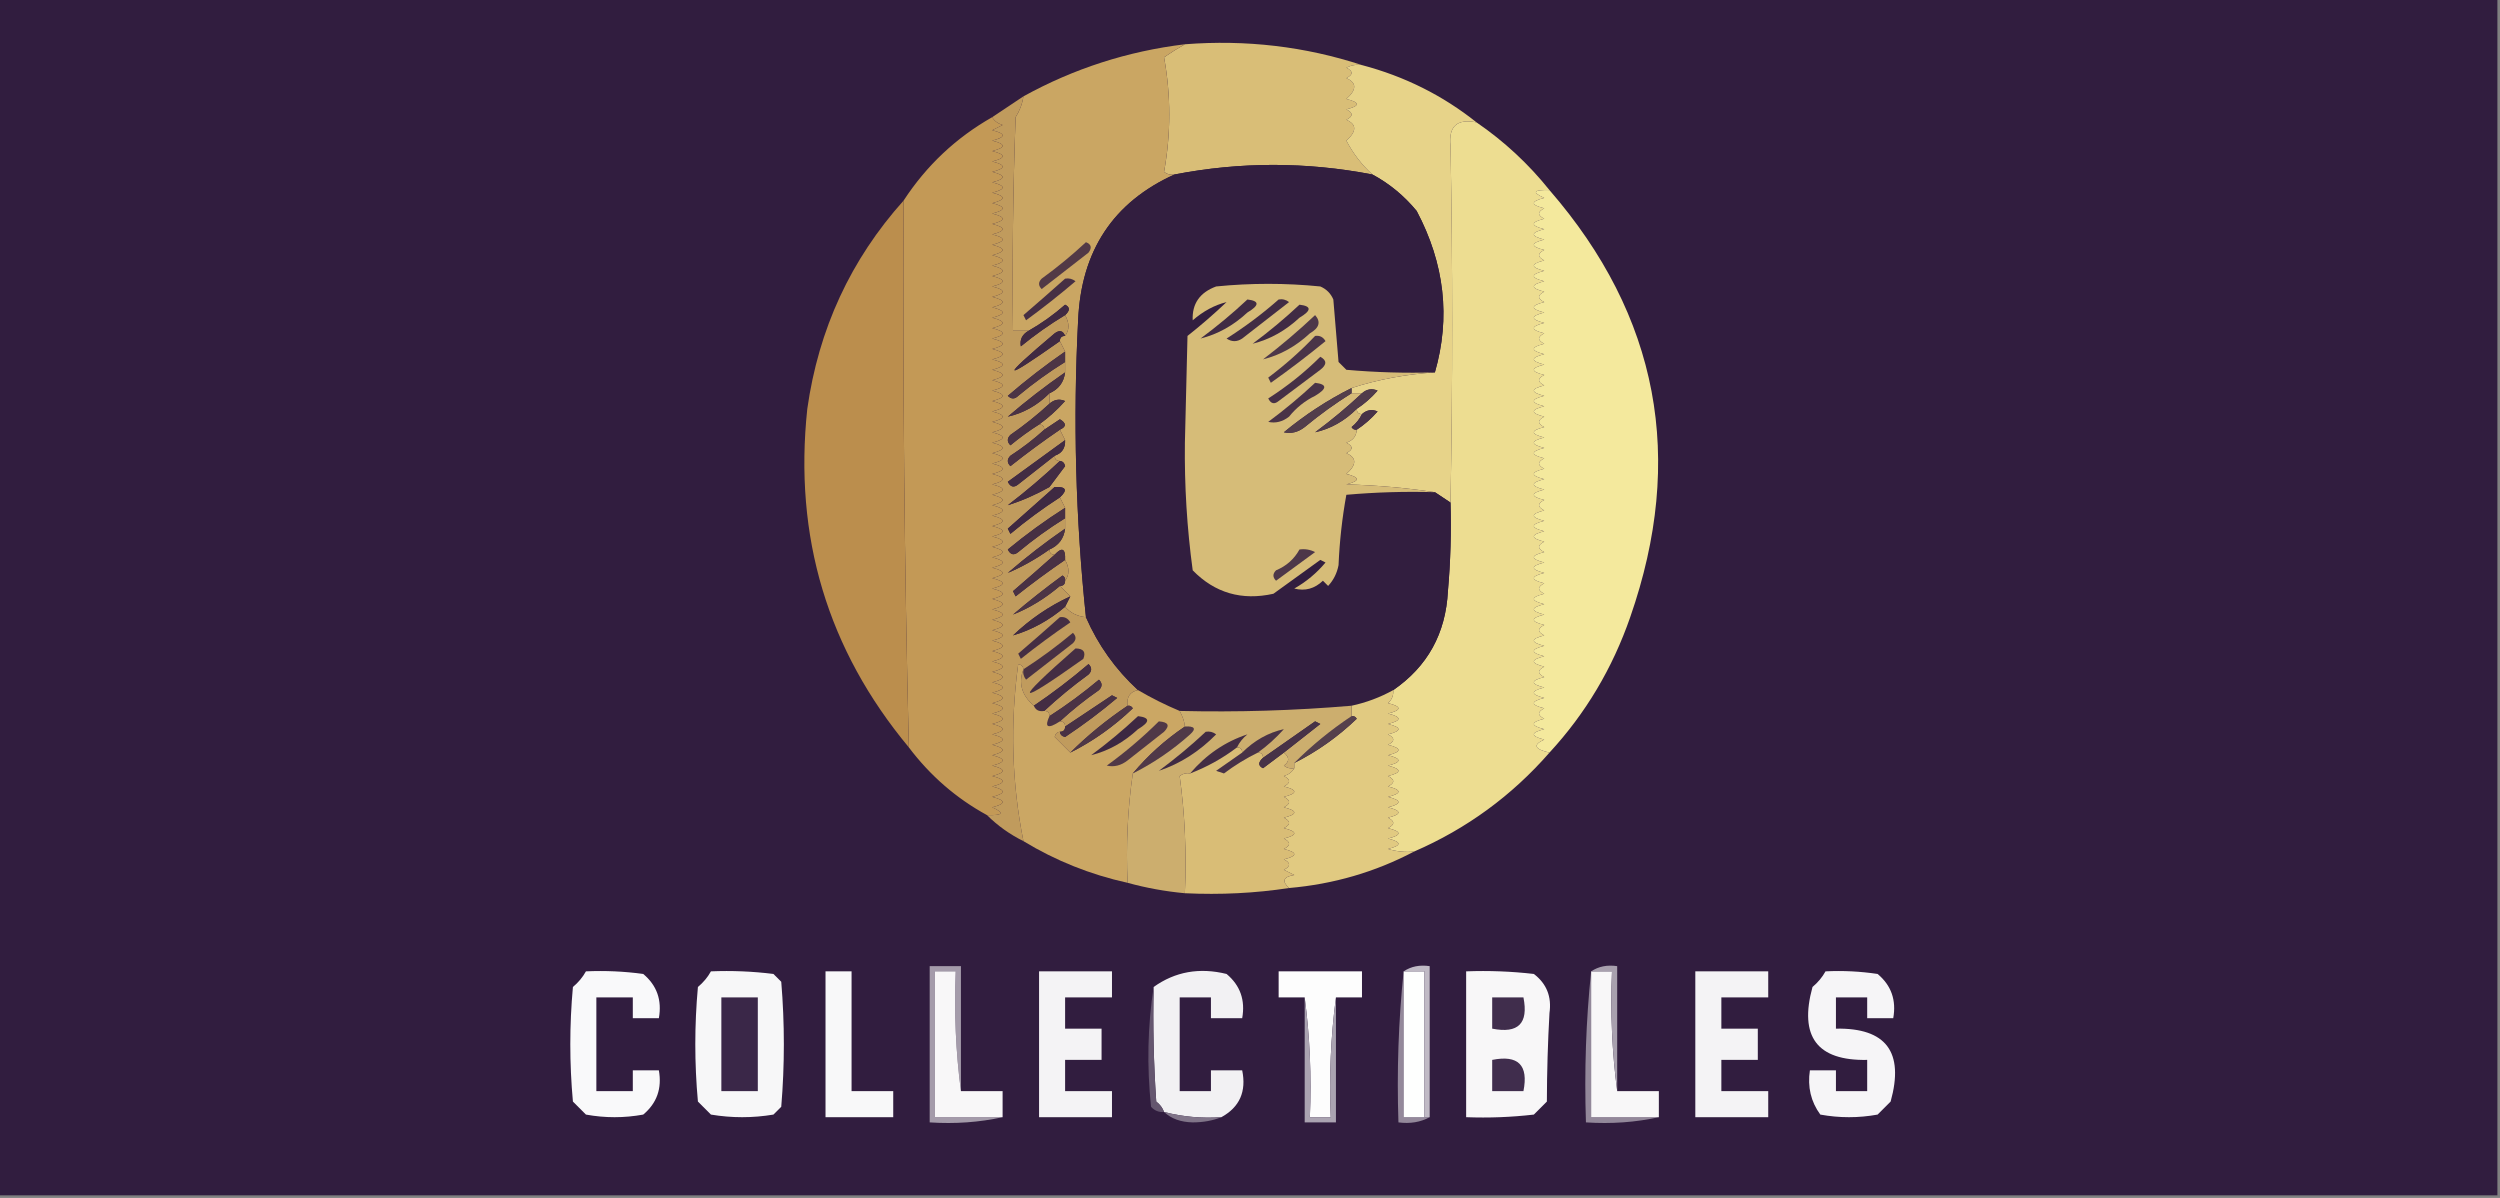 <?xml version="1.0" encoding="UTF-8"?>
<!DOCTYPE svg PUBLIC "-//W3C//DTD SVG 1.1//EN" "http://www.w3.org/Graphics/SVG/1.1/DTD/svg11.dtd">
<svg xmlns="http://www.w3.org/2000/svg" version="1.1" width="480px" height="230px" style="shape-rendering:geometricPrecision; text-rendering:geometricPrecision; image-rendering:optimizeQuality; fill-rule:evenodd; clip-rule:evenodd" xmlns:xlink="http://www.w3.org/1999/xlink">
<rect width="100%" height="100%" fill="#808080" stroke="none"/>
<g><path style="opacity:1" fill="#311d3f" d="M -0.5,-0.5 C 159.5,-0.5 319.5,-0.5 479.5,-0.5C 479.5,76.167 479.5,152.833 479.5,229.5C 319.5,229.5 159.5,229.5 -0.5,229.5C -0.5,152.833 -0.5,76.167 -0.5,-0.5 Z"/></g>
<g><path style="opacity:1" fill="#d9be77" d="M 227.5,8.5 C 239.253,7.589 250.587,8.922 261.5,12.5C 260.448,12.351 259.448,12.517 258.5,13C 259.833,13.667 259.833,14.333 258.5,15C 260.513,15.875 260.513,17.209 258.5,19C 261.167,19.667 261.167,20.333 258.5,21C 259.833,21.667 259.833,22.333 258.5,23C 260.513,23.875 260.513,25.209 258.5,27C 259.813,29.512 261.479,31.679 263.5,33.5C 250.801,31.052 238.135,31.052 225.5,33.5C 224.761,33.631 224.094,33.464 223.5,33C 224.833,25.667 224.833,18.333 223.5,11C 224.858,10.066 226.192,9.232 227.5,8.5 Z"/></g>
<g><path style="opacity:1" fill="#caa663" d="M 227.5,8.5 C 226.192,9.232 224.858,10.066 223.5,11C 224.833,18.333 224.833,25.667 223.5,33C 224.094,33.464 224.761,33.631 225.5,33.5C 213.741,38.821 207.575,48.154 207,61.5C 206.012,80.56 206.512,99.56 208.5,118.5C 206.847,118.34 205.514,117.674 204.5,116.5C 204.833,115.833 205.167,115.167 205.5,114.5C 204.833,113.833 204.167,113.167 203.5,112.5C 204.167,112.5 204.5,112.167 204.5,111.5C 205.354,110.368 205.354,109.035 204.5,107.5C 204.591,105.302 203.925,104.969 202.5,106.5C 201.833,106.5 201.5,106.167 201.5,105.5C 203.262,104.738 204.262,103.404 204.5,101.5C 204.5,100.833 204.5,100.167 204.5,99.5C 204.5,98.833 204.5,98.167 204.5,97.5C 204.167,96.833 203.833,96.167 203.5,95.5C 205.031,94.076 204.698,93.409 202.5,93.5C 202.167,93.5 201.833,93.5 201.5,93.5C 202.476,92.185 203.476,90.852 204.5,89.5C 204.376,88.893 204.043,88.56 203.5,88.5C 202.833,88.5 202.5,88.167 202.5,87.5C 203.906,87.027 204.573,86.027 204.5,84.5C 204.167,83.833 203.833,83.167 203.5,82.5C 204.773,81.923 204.773,81.257 203.5,80.5C 202.482,81.192 201.482,81.859 200.5,82.5C 200.5,81.833 200.167,81.5 199.5,81.5C 201.27,80.236 202.937,78.736 204.5,77C 203.423,76.53 202.423,76.697 201.5,77.5C 201.5,76.833 201.5,76.167 201.5,75.5C 203.262,74.738 204.262,73.404 204.5,71.5C 204.5,70.833 204.5,70.167 204.5,69.5C 204.5,68.833 204.5,68.167 204.5,67.5C 204.167,66.833 203.833,66.167 203.5,65.5C 203.5,64.833 203.833,64.5 204.5,64.5C 205.354,63.368 205.354,62.035 204.5,60.5C 205.463,59.636 205.463,58.97 204.5,58.5C 202.313,60.422 199.98,62.088 197.5,63.5C 196.5,63.5 195.5,63.5 194.5,63.5C 194.333,49.829 194.5,36.163 195,22.5C 195.791,21.255 196.291,19.922 196.5,18.5C 206.167,13.167 216.5,9.834 227.5,8.5 Z"/></g>
<g><path style="opacity:1" fill="#e7d389" d="M 261.5,12.5 C 269.684,14.66 277.018,18.326 283.5,23.5C 279.76,22.741 278.093,24.241 278.5,28C 278.924,50.817 278.924,73.65 278.5,96.5C 277.5,95.833 276.5,95.167 275.5,94.5C 270.015,93.673 264.348,93.173 258.5,93C 261.167,92.333 261.167,91.667 258.5,91C 260.513,89.209 260.513,87.875 258.5,87C 259.833,86.333 259.833,85.667 258.5,85C 259.756,84.583 260.423,83.75 260.5,82.5C 261.962,81.542 263.295,80.376 264.5,79C 263.423,78.53 262.423,78.697 261.5,79.5C 260.833,79.5 260.5,79.167 260.5,78.5C 261.962,77.542 263.295,76.376 264.5,75C 263.423,74.53 262.423,74.697 261.5,75.5C 260.833,75.5 260.167,75.5 259.5,75.5C 259.5,75.167 259.5,74.833 259.5,74.5C 264.59,72.856 269.923,71.856 275.5,71.5C 278.537,60.969 277.37,50.636 272,40.5C 269.584,37.577 266.75,35.243 263.5,33.5C 261.479,31.679 259.813,29.512 258.5,27C 260.513,25.209 260.513,23.875 258.5,23C 259.833,22.333 259.833,21.667 258.5,21C 261.167,20.333 261.167,19.667 258.5,19C 260.513,17.209 260.513,15.875 258.5,15C 259.833,14.333 259.833,13.667 258.5,13C 259.448,12.517 260.448,12.351 261.5,12.5 Z"/></g>
<g><path style="opacity:1" fill="#c09b5d" d="M 196.5,18.5 C 196.291,19.922 195.791,21.255 195,22.5C 194.5,36.163 194.333,49.829 194.5,63.5C 195.5,63.5 196.5,63.5 197.5,63.5C 196.261,64.212 195.761,65.212 196,66.5C 198.713,64.281 201.546,62.281 204.5,60.5C 205.354,62.035 205.354,63.368 204.5,64.5C 204.103,63.475 203.437,63.308 202.5,64C 191.892,72.952 192.225,73.452 203.5,65.5C 203.833,66.167 204.167,66.833 204.5,67.5C 200.709,70.118 197.043,72.951 193.5,76C 194.167,76.667 194.833,76.667 195.5,76C 198.397,73.59 201.397,71.423 204.5,69.5C 204.5,70.167 204.5,70.833 204.5,71.5C 200.709,74.118 197.043,76.951 193.5,80C 196.496,79.329 199.163,77.829 201.5,75.5C 201.5,76.167 201.5,76.833 201.5,77.5C 199.188,79.636 196.688,81.636 194,83.5C 193.333,84.167 193.333,84.833 194,85.5C 195.774,84.035 197.608,82.702 199.5,81.5C 200.167,81.5 200.5,81.833 200.5,82.5C 198.519,84.303 196.352,85.97 194,87.5C 193.333,88.167 193.333,88.833 194,89.5C 197.107,87.035 200.274,84.702 203.5,82.5C 203.833,83.167 204.167,83.833 204.5,84.5C 200.852,87.142 197.185,89.809 193.5,92.5C 194.002,93.521 194.668,93.688 195.5,93C 197.864,91.158 200.197,89.325 202.5,87.5C 202.5,88.167 202.833,88.5 203.5,88.5C 200.358,91.469 197.025,94.302 193.5,97C 196.193,96.159 198.86,94.993 201.5,93.5C 201.833,93.5 202.167,93.5 202.5,93.5C 199.52,96.144 196.52,98.811 193.5,101.5C 193.667,101.833 193.833,102.167 194,102.5C 197.044,99.949 200.211,97.616 203.5,95.5C 203.833,96.167 204.167,96.833 204.5,97.5C 200.715,99.903 197.048,102.57 193.5,105.5C 194.002,106.521 194.668,106.688 195.5,106C 198.397,103.59 201.397,101.423 204.5,99.5C 204.5,100.167 204.5,100.833 204.5,101.5C 200.709,104.118 197.043,106.951 193.5,110C 196.198,108.859 198.865,107.359 201.5,105.5C 201.5,106.167 201.833,106.5 202.5,106.5C 199.905,108.816 197.239,111.149 194.5,113.5C 194.667,113.833 194.833,114.167 195,114.5C 198.107,112.035 201.274,109.702 204.5,107.5C 205.354,109.035 205.354,110.368 204.5,111.5C 204.565,111.062 204.399,110.728 204,110.5C 200.742,112.88 197.576,115.38 194.5,118C 197.675,116.732 200.675,114.899 203.5,112.5C 204.167,113.167 204.833,113.833 205.5,114.5C 201.458,116.362 197.792,118.862 194.5,122C 198.117,120.929 201.45,119.096 204.5,116.5C 205.514,117.674 206.847,118.34 208.5,118.5C 210.853,123.874 214.186,128.541 218.5,132.5C 216.952,132.821 216.285,133.821 216.5,135.5C 212.474,138.205 208.808,141.205 205.5,144.5C 204.548,143.548 203.548,142.548 202.5,141.5C 202.624,140.893 202.957,140.56 203.5,140.5C 203.56,141.043 203.893,141.376 204.5,141.5C 207.975,139.192 211.308,136.692 214.5,134C 214.167,133.833 213.833,133.667 213.5,133.5C 210.482,135.526 207.482,137.526 204.5,139.5C 204.5,138.833 204.167,138.5 203.5,138.5C 205.812,136.364 208.312,134.364 211,132.5C 211.667,131.833 211.667,131.167 211,130.5C 207.956,133.051 204.789,135.384 201.5,137.5C 201.5,136.833 201.167,136.5 200.5,136.5C 203.144,134.031 205.977,131.698 209,129.5C 209.667,128.833 209.667,128.167 209,127.5C 205.624,130.383 202.124,133.049 198.5,135.5C 196.151,133.475 195.484,131.142 196.5,128.5C 196.44,127.957 196.107,127.624 195.5,127.5C 193.931,138.999 194.264,150.332 196.5,161.5C 193.865,160.189 191.531,158.522 189.5,156.5C 192.598,156.587 192.932,156.087 190.5,155C 193.167,154.333 193.167,153.667 190.5,153C 193.167,152.333 193.167,151.667 190.5,151C 193.167,150.333 193.167,149.667 190.5,149C 193.167,148.333 193.167,147.667 190.5,147C 193.167,146.333 193.167,145.667 190.5,145C 193.167,144.333 193.167,143.667 190.5,143C 193.167,142.333 193.167,141.667 190.5,141C 193.167,140.333 193.167,139.667 190.5,139C 193.167,138.333 193.167,137.667 190.5,137C 193.167,136.333 193.167,135.667 190.5,135C 193.167,134.333 193.167,133.667 190.5,133C 193.167,132.333 193.167,131.667 190.5,131C 193.167,130.333 193.167,129.667 190.5,129C 193.167,128.333 193.167,127.667 190.5,127C 193.167,126.333 193.167,125.667 190.5,125C 193.167,124.333 193.167,123.667 190.5,123C 193.167,122.333 193.167,121.667 190.5,121C 193.167,120.333 193.167,119.667 190.5,119C 193.167,118.333 193.167,117.667 190.5,117C 193.167,116.333 193.167,115.667 190.5,115C 193.167,114.333 193.167,113.667 190.5,113C 193.167,112.333 193.167,111.667 190.5,111C 193.167,110.333 193.167,109.667 190.5,109C 193.167,108.333 193.167,107.667 190.5,107C 193.167,106.333 193.167,105.667 190.5,105C 193.167,104.333 193.167,103.667 190.5,103C 193.167,102.333 193.167,101.667 190.5,101C 193.167,100.333 193.167,99.667 190.5,99C 193.167,98.333 193.167,97.667 190.5,97C 193.167,96.333 193.167,95.667 190.5,95C 193.167,94.333 193.167,93.667 190.5,93C 193.167,92.333 193.167,91.667 190.5,91C 193.167,90.333 193.167,89.667 190.5,89C 193.167,88.333 193.167,87.667 190.5,87C 193.167,86.333 193.167,85.667 190.5,85C 193.167,84.333 193.167,83.667 190.5,83C 193.167,82.333 193.167,81.667 190.5,81C 193.167,80.333 193.167,79.667 190.5,79C 193.167,78.333 193.167,77.667 190.5,77C 193.167,76.333 193.167,75.667 190.5,75C 193.167,74.333 193.167,73.667 190.5,73C 193.167,72.333 193.167,71.667 190.5,71C 193.167,70.333 193.167,69.667 190.5,69C 193.167,68.333 193.167,67.667 190.5,67C 193.167,66.333 193.167,65.667 190.5,65C 193.167,64.333 193.167,63.667 190.5,63C 193.167,62.333 193.167,61.667 190.5,61C 193.167,60.333 193.167,59.667 190.5,59C 193.167,58.333 193.167,57.667 190.5,57C 193.167,56.333 193.167,55.667 190.5,55C 193.167,54.333 193.167,53.667 190.5,53C 193.167,52.333 193.167,51.667 190.5,51C 193.167,50.333 193.167,49.667 190.5,49C 193.167,48.333 193.167,47.667 190.5,47C 193.167,46.333 193.167,45.667 190.5,45C 193.167,44.333 193.167,43.667 190.5,43C 193.167,42.333 193.167,41.667 190.5,41C 193.167,40.333 193.167,39.667 190.5,39C 193.167,38.333 193.167,37.667 190.5,37C 193.167,36.333 193.167,35.667 190.5,35C 193.167,34.333 193.167,33.667 190.5,33C 193.167,32.333 193.167,31.667 190.5,31C 193.167,30.333 193.167,29.667 190.5,29C 193.167,28.333 193.167,27.667 190.5,27C 193.167,26.333 193.167,25.667 190.5,25C 191.167,24.667 191.833,24.333 192.5,24C 191.584,23.722 190.918,23.222 190.5,22.5C 192.463,21.18 194.463,19.846 196.5,18.5 Z"/></g>
<g><path style="opacity:1" fill="#eddd91" d="M 283.5,23.5 C 288.794,27.127 293.461,31.46 297.5,36.5C 294.402,36.413 294.068,36.913 296.5,38C 293.833,38.667 293.833,39.333 296.5,40C 295.167,40.667 295.167,41.333 296.5,42C 293.833,42.667 293.833,43.333 296.5,44C 293.833,44.667 293.833,45.333 296.5,46C 293.833,46.667 293.833,47.333 296.5,48C 295.167,48.667 295.167,49.333 296.5,50C 293.833,50.667 293.833,51.333 296.5,52C 293.833,52.667 293.833,53.333 296.5,54C 293.833,54.667 293.833,55.333 296.5,56C 295.167,56.667 295.167,57.333 296.5,58C 293.833,58.667 293.833,59.333 296.5,60C 293.833,60.667 293.833,61.333 296.5,62C 293.833,62.667 293.833,63.333 296.5,64C 295.167,64.667 295.167,65.333 296.5,66C 293.833,66.667 293.833,67.333 296.5,68C 293.833,68.667 293.833,69.333 296.5,70C 293.833,70.667 293.833,71.333 296.5,72C 295.167,72.667 295.167,73.333 296.5,74C 293.833,74.667 293.833,75.333 296.5,76C 293.833,76.667 293.833,77.333 296.5,78C 293.833,78.667 293.833,79.333 296.5,80C 295.167,80.667 295.167,81.333 296.5,82C 293.833,82.667 293.833,83.333 296.5,84C 293.833,84.667 293.833,85.333 296.5,86C 293.833,86.667 293.833,87.333 296.5,88C 295.167,88.667 295.167,89.333 296.5,90C 293.833,90.667 293.833,91.333 296.5,92C 293.833,92.667 293.833,93.333 296.5,94C 293.833,94.667 293.833,95.333 296.5,96C 295.167,96.667 295.167,97.333 296.5,98C 293.833,98.667 293.833,99.333 296.5,100C 293.833,100.667 293.833,101.333 296.5,102C 293.833,102.667 293.833,103.333 296.5,104C 295.167,104.667 295.167,105.333 296.5,106C 293.833,106.667 293.833,107.333 296.5,108C 293.833,108.667 293.833,109.333 296.5,110C 293.833,110.667 293.833,111.333 296.5,112C 295.167,112.667 295.167,113.333 296.5,114C 293.833,114.667 293.833,115.333 296.5,116C 293.833,116.667 293.833,117.333 296.5,118C 293.833,118.667 293.833,119.333 296.5,120C 295.167,120.667 295.167,121.333 296.5,122C 293.833,122.667 293.833,123.333 296.5,124C 293.833,124.667 293.833,125.333 296.5,126C 293.833,126.667 293.833,127.333 296.5,128C 295.167,128.667 295.167,129.333 296.5,130C 293.833,130.667 293.833,131.333 296.5,132C 293.833,132.667 293.833,133.333 296.5,134C 293.833,134.667 293.833,135.333 296.5,136C 295.167,136.667 295.167,137.333 296.5,138C 293.833,138.667 293.833,139.333 296.5,140C 293.833,140.667 293.833,141.333 296.5,142C 294.258,143.007 294.592,143.841 297.5,144.5C 290.261,152.786 281.594,159.12 271.5,163.5C 269.801,163.66 268.134,163.494 266.5,163C 269.167,162.333 269.167,161.667 266.5,161C 269.167,160.333 269.167,159.667 266.5,159C 267.833,158.333 267.833,157.667 266.5,157C 269.167,156.333 269.167,155.667 266.5,155C 269.167,154.333 269.167,153.667 266.5,153C 269.167,152.333 269.167,151.667 266.5,151C 267.833,150.333 267.833,149.667 266.5,149C 269.167,148.333 269.167,147.667 266.5,147C 269.167,146.333 269.167,145.667 266.5,145C 269.167,144.333 269.167,143.667 266.5,143C 267.833,142.333 267.833,141.667 266.5,141C 269.167,140.333 269.167,139.667 266.5,139C 269.167,138.333 269.167,137.667 266.5,137C 269.167,136.333 269.167,135.667 266.5,135C 267.252,134.329 267.586,133.496 267.5,132.5C 274.08,127.975 277.58,121.642 278,113.5C 278.499,107.843 278.666,102.176 278.5,96.5C 278.924,73.65 278.924,50.817 278.5,28C 278.093,24.241 279.76,22.741 283.5,23.5 Z"/></g>
<g><path style="opacity:1" fill="#c39956" d="M 190.5,22.5 C 190.918,23.222 191.584,23.722 192.5,24C 191.833,24.333 191.167,24.667 190.5,25C 193.167,25.667 193.167,26.333 190.5,27C 193.167,27.667 193.167,28.333 190.5,29C 193.167,29.667 193.167,30.333 190.5,31C 193.167,31.667 193.167,32.333 190.5,33C 193.167,33.667 193.167,34.333 190.5,35C 193.167,35.667 193.167,36.333 190.5,37C 193.167,37.667 193.167,38.333 190.5,39C 193.167,39.667 193.167,40.333 190.5,41C 193.167,41.667 193.167,42.333 190.5,43C 193.167,43.667 193.167,44.333 190.5,45C 193.167,45.667 193.167,46.333 190.5,47C 193.167,47.667 193.167,48.333 190.5,49C 193.167,49.667 193.167,50.333 190.5,51C 193.167,51.667 193.167,52.333 190.5,53C 193.167,53.667 193.167,54.333 190.5,55C 193.167,55.667 193.167,56.333 190.5,57C 193.167,57.667 193.167,58.333 190.5,59C 193.167,59.667 193.167,60.333 190.5,61C 193.167,61.667 193.167,62.333 190.5,63C 193.167,63.667 193.167,64.333 190.5,65C 193.167,65.667 193.167,66.333 190.5,67C 193.167,67.667 193.167,68.333 190.5,69C 193.167,69.667 193.167,70.333 190.5,71C 193.167,71.667 193.167,72.333 190.5,73C 193.167,73.667 193.167,74.333 190.5,75C 193.167,75.667 193.167,76.333 190.5,77C 193.167,77.667 193.167,78.333 190.5,79C 193.167,79.667 193.167,80.333 190.5,81C 193.167,81.667 193.167,82.333 190.5,83C 193.167,83.667 193.167,84.333 190.5,85C 193.167,85.667 193.167,86.333 190.5,87C 193.167,87.667 193.167,88.333 190.5,89C 193.167,89.667 193.167,90.333 190.5,91C 193.167,91.667 193.167,92.333 190.5,93C 193.167,93.667 193.167,94.333 190.5,95C 193.167,95.667 193.167,96.333 190.5,97C 193.167,97.667 193.167,98.333 190.5,99C 193.167,99.667 193.167,100.333 190.5,101C 193.167,101.667 193.167,102.333 190.5,103C 193.167,103.667 193.167,104.333 190.5,105C 193.167,105.667 193.167,106.333 190.5,107C 193.167,107.667 193.167,108.333 190.5,109C 193.167,109.667 193.167,110.333 190.5,111C 193.167,111.667 193.167,112.333 190.5,113C 193.167,113.667 193.167,114.333 190.5,115C 193.167,115.667 193.167,116.333 190.5,117C 193.167,117.667 193.167,118.333 190.5,119C 193.167,119.667 193.167,120.333 190.5,121C 193.167,121.667 193.167,122.333 190.5,123C 193.167,123.667 193.167,124.333 190.5,125C 193.167,125.667 193.167,126.333 190.5,127C 193.167,127.667 193.167,128.333 190.5,129C 193.167,129.667 193.167,130.333 190.5,131C 193.167,131.667 193.167,132.333 190.5,133C 193.167,133.667 193.167,134.333 190.5,135C 193.167,135.667 193.167,136.333 190.5,137C 193.167,137.667 193.167,138.333 190.5,139C 193.167,139.667 193.167,140.333 190.5,141C 193.167,141.667 193.167,142.333 190.5,143C 193.167,143.667 193.167,144.333 190.5,145C 193.167,145.667 193.167,146.333 190.5,147C 193.167,147.667 193.167,148.333 190.5,149C 193.167,149.667 193.167,150.333 190.5,151C 193.167,151.667 193.167,152.333 190.5,153C 193.167,153.667 193.167,154.333 190.5,155C 192.932,156.087 192.598,156.587 189.5,156.5C 183.609,153.281 178.609,148.948 174.5,143.5C 173.646,108.43 173.312,73.43 173.5,38.5C 177.88,31.786 183.547,26.452 190.5,22.5 Z"/></g>
<g><path style="opacity:1" fill="#321e3f" d="M 263.5,33.5 C 266.75,35.243 269.584,37.577 272,40.5C 277.37,50.636 278.537,60.969 275.5,71.5C 269.824,71.666 264.157,71.499 258.5,71C 258,70.5 257.5,70 257,69.5C 256.667,65.5 256.333,61.5 256,57.5C 255.5,56.333 254.667,55.5 253.5,55C 246.833,54.333 240.167,54.333 233.5,55C 230.349,56.161 228.849,58.328 229,61.5C 231.029,59.74 233.196,58.573 235.5,58C 233.093,60.285 230.593,62.451 228,64.5C 227.833,71.333 227.667,78.167 227.5,85C 227.399,93.226 227.899,101.392 229,109.5C 233.25,113.857 238.416,115.357 244.5,114C 247.5,111.833 250.5,109.667 253.5,107.5C 253.833,107.667 254.167,107.833 254.5,108C 252.792,110.043 250.792,111.71 248.5,113C 250.567,113.536 252.401,113.036 254,111.5C 254.333,111.833 254.667,112.167 255,112.5C 256.044,111.377 256.71,110.044 257,108.5C 257.197,103.914 257.697,99.415 258.5,95C 264.157,94.501 269.824,94.334 275.5,94.5C 276.5,95.167 277.5,95.833 278.5,96.5C 278.666,102.176 278.499,107.843 278,113.5C 277.58,121.642 274.08,127.975 267.5,132.5C 264.993,133.892 262.327,134.892 259.5,135.5C 248.538,136.432 237.538,136.765 226.5,136.5C 223.784,135.366 221.118,134.033 218.5,132.5C 214.186,128.541 210.853,123.874 208.5,118.5C 206.512,99.56 206.012,80.56 207,61.5C 207.575,48.154 213.741,38.821 225.5,33.5C 238.135,31.052 250.801,31.052 263.5,33.5 Z"/></g>
<g><path style="opacity:1" fill="#bb8e4d" d="M 173.5,38.5 C 173.312,73.43 173.646,108.43 174.5,143.5C 158.884,124.732 152.384,103.065 155,78.5C 157.167,63.174 163.334,49.84 173.5,38.5 Z"/></g>
<g><path style="opacity:1" fill="#f4e99d" d="M 297.5,36.5 C 318.46,60.672 323.627,88.005 313,118.5C 309.597,128.32 304.43,136.987 297.5,144.5C 294.592,143.841 294.258,143.007 296.5,142C 293.833,141.333 293.833,140.667 296.5,140C 293.833,139.333 293.833,138.667 296.5,138C 295.167,137.333 295.167,136.667 296.5,136C 293.833,135.333 293.833,134.667 296.5,134C 293.833,133.333 293.833,132.667 296.5,132C 293.833,131.333 293.833,130.667 296.5,130C 295.167,129.333 295.167,128.667 296.5,128C 293.833,127.333 293.833,126.667 296.5,126C 293.833,125.333 293.833,124.667 296.5,124C 293.833,123.333 293.833,122.667 296.5,122C 295.167,121.333 295.167,120.667 296.5,120C 293.833,119.333 293.833,118.667 296.5,118C 293.833,117.333 293.833,116.667 296.5,116C 293.833,115.333 293.833,114.667 296.5,114C 295.167,113.333 295.167,112.667 296.5,112C 293.833,111.333 293.833,110.667 296.5,110C 293.833,109.333 293.833,108.667 296.5,108C 293.833,107.333 293.833,106.667 296.5,106C 295.167,105.333 295.167,104.667 296.5,104C 293.833,103.333 293.833,102.667 296.5,102C 293.833,101.333 293.833,100.667 296.5,100C 293.833,99.333 293.833,98.667 296.5,98C 295.167,97.333 295.167,96.667 296.5,96C 293.833,95.333 293.833,94.667 296.5,94C 293.833,93.333 293.833,92.667 296.5,92C 293.833,91.333 293.833,90.667 296.5,90C 295.167,89.333 295.167,88.667 296.5,88C 293.833,87.333 293.833,86.667 296.5,86C 293.833,85.333 293.833,84.667 296.5,84C 293.833,83.333 293.833,82.667 296.5,82C 295.167,81.333 295.167,80.667 296.5,80C 293.833,79.333 293.833,78.667 296.5,78C 293.833,77.333 293.833,76.667 296.5,76C 293.833,75.333 293.833,74.667 296.5,74C 295.167,73.333 295.167,72.667 296.5,72C 293.833,71.333 293.833,70.667 296.5,70C 293.833,69.333 293.833,68.667 296.5,68C 293.833,67.333 293.833,66.667 296.5,66C 295.167,65.333 295.167,64.667 296.5,64C 293.833,63.333 293.833,62.667 296.5,62C 293.833,61.333 293.833,60.667 296.5,60C 293.833,59.333 293.833,58.667 296.5,58C 295.167,57.333 295.167,56.667 296.5,56C 293.833,55.333 293.833,54.667 296.5,54C 293.833,53.333 293.833,52.667 296.5,52C 293.833,51.333 293.833,50.667 296.5,50C 295.167,49.333 295.167,48.667 296.5,48C 293.833,47.333 293.833,46.667 296.5,46C 293.833,45.333 293.833,44.667 296.5,44C 293.833,43.333 293.833,42.667 296.5,42C 295.167,41.333 295.167,40.667 296.5,40C 293.833,39.333 293.833,38.667 296.5,38C 294.068,36.913 294.402,36.413 297.5,36.5 Z"/></g>
<g><path style="opacity:1" fill="#523946" d="M 208.5,46.5 C 209.525,46.897 209.692,47.563 209,48.5C 206,50.833 203,53.167 200,55.5C 199.333,54.833 199.333,54.167 200,53.5C 203.023,51.302 205.856,48.969 208.5,46.5 Z"/></g>
<g><path style="opacity:1" fill="#462f44" d="M 204.5,53.5 C 205.239,53.369 205.906,53.536 206.5,54C 203.424,56.62 200.258,59.12 197,61.5C 196.833,61.167 196.667,60.833 196.5,60.5C 199.239,58.149 201.905,55.816 204.5,53.5 Z"/></g>
<g><path style="opacity:1" fill="#412a42" d="M 204.5,60.5 C 201.546,62.281 198.713,64.281 196,66.5C 195.761,65.212 196.261,64.212 197.5,63.5C 199.98,62.088 202.313,60.422 204.5,58.5C 205.463,58.97 205.463,59.636 204.5,60.5 Z"/></g>
<g><path style="opacity:1" fill="#402a42" d="M 204.5,64.5 C 203.833,64.5 203.5,64.833 203.5,65.5C 192.225,73.452 191.892,72.952 202.5,64C 203.437,63.308 204.103,63.475 204.5,64.5 Z"/></g>
<g><path style="opacity:1" fill="#d6bc78" d="M 275.5,71.5 C 269.923,71.856 264.59,72.856 259.5,74.5C 254.882,76.815 250.549,79.648 246.5,83C 247.908,83.315 249.241,82.982 250.5,82C 253.379,79.615 256.379,77.448 259.5,75.5C 260.167,75.5 260.833,75.5 261.5,75.5C 258.69,78.136 255.69,80.636 252.5,83C 255.496,82.329 258.163,80.829 260.5,78.5C 260.5,79.167 260.833,79.5 261.5,79.5C 261.047,80.458 260.381,81.292 259.5,82C 259.728,82.399 260.062,82.565 260.5,82.5C 260.423,83.75 259.756,84.583 258.5,85C 259.833,85.667 259.833,86.333 258.5,87C 260.513,87.875 260.513,89.209 258.5,91C 261.167,91.667 261.167,92.333 258.5,93C 264.348,93.173 270.015,93.673 275.5,94.5C 269.824,94.334 264.157,94.501 258.5,95C 257.697,99.415 257.197,103.914 257,108.5C 256.71,110.044 256.044,111.377 255,112.5C 254.667,112.167 254.333,111.833 254,111.5C 252.401,113.036 250.567,113.536 248.5,113C 250.792,111.71 252.792,110.043 254.5,108C 254.167,107.833 253.833,107.667 253.5,107.5C 250.5,109.667 247.5,111.833 244.5,114C 238.416,115.357 233.25,113.857 229,109.5C 227.899,101.392 227.399,93.226 227.5,85C 227.667,78.167 227.833,71.333 228,64.5C 230.593,62.451 233.093,60.285 235.5,58C 233.196,58.573 231.029,59.74 229,61.5C 228.849,58.328 230.349,56.161 233.5,55C 240.167,54.333 246.833,54.333 253.5,55C 254.667,55.5 255.5,56.333 256,57.5C 256.333,61.5 256.667,65.5 257,69.5C 257.5,70 258,70.5 258.5,71C 264.157,71.499 269.824,71.666 275.5,71.5 Z"/></g>
<g><path style="opacity:1" fill="#4a3448" d="M 252.5,64.5 C 253.376,64.369 254.043,64.703 254.5,65.5C 251.09,68.288 247.59,70.955 244,73.5C 243.833,73.167 243.667,72.833 243.5,72.5C 246.761,70.051 249.761,67.384 252.5,64.5 Z"/></g>
<g><path style="opacity:1" fill="#4d3749" d="M 252.5,60.5 C 253.645,61.793 253.311,62.959 251.5,64C 248.801,66.51 245.801,68.177 242.5,69C 246.025,66.302 249.358,63.469 252.5,60.5 Z"/></g>
<g><path style="opacity:1" fill="#402b44" d="M 249.5,58.5 C 251.842,58.775 251.842,59.608 249.5,61C 246.801,63.51 243.801,65.177 240.5,66C 243.69,63.636 246.69,61.136 249.5,58.5 Z"/></g>
<g><path style="opacity:1" fill="#412c44" d="M 245.5,57.5 C 246.239,57.369 246.906,57.536 247.5,58C 244.5,60.333 241.5,62.667 238.5,65C 237.5,65.667 236.5,65.667 235.5,65C 239.08,62.723 242.414,60.223 245.5,57.5 Z"/></g>
<g><path style="opacity:1" fill="#402b44" d="M 239.5,57.5 C 241.842,57.775 241.842,58.608 239.5,60C 236.801,62.51 233.801,64.177 230.5,65C 233.69,62.636 236.69,60.136 239.5,57.5 Z"/></g>
<g><path style="opacity:1" fill="#463046" d="M 253.5,68.5 C 254.774,69.189 254.774,70.023 253.5,71C 250.833,73 248.167,75 245.5,77C 244.668,77.688 244.002,77.521 243.5,76.5C 247.165,74.159 250.499,71.493 253.5,68.5 Z"/></g>
<g><path style="opacity:1" fill="#4c3445" d="M 204.5,67.5 C 204.5,68.167 204.5,68.833 204.5,69.5C 201.397,71.423 198.397,73.59 195.5,76C 194.833,76.667 194.167,76.667 193.5,76C 197.043,72.951 200.709,70.118 204.5,67.5 Z"/></g>
<g><path style="opacity:1" fill="#533e4b" d="M 259.5,74.5 C 259.5,74.833 259.5,75.167 259.5,75.5C 256.379,77.448 253.379,79.615 250.5,82C 249.241,82.982 247.908,83.315 246.5,83C 250.549,79.648 254.882,76.815 259.5,74.5 Z"/></g>
<g><path style="opacity:1" fill="#4a3244" d="M 204.5,71.5 C 204.262,73.404 203.262,74.738 201.5,75.5C 199.163,77.829 196.496,79.329 193.5,80C 197.043,76.951 200.709,74.118 204.5,71.5 Z"/></g>
<g><path style="opacity:1" fill="#493347" d="M 252.5,73.5 C 254.842,73.775 254.842,74.608 252.5,76C 250.545,76.953 248.878,78.287 247.5,80C 246.241,80.982 244.908,81.315 243.5,81C 246.69,78.636 249.69,76.136 252.5,73.5 Z"/></g>
<g><path style="opacity:1" fill="#483348" d="M 260.5,82.5 C 260.062,82.565 259.728,82.399 259.5,82C 260.381,81.292 261.047,80.458 261.5,79.5C 262.423,78.697 263.423,78.53 264.5,79C 263.295,80.376 261.962,81.542 260.5,82.5 Z"/></g>
<g><path style="opacity:1" fill="#503b4b" d="M 260.5,78.5 C 258.163,80.829 255.496,82.329 252.5,83C 255.69,80.636 258.69,78.136 261.5,75.5C 262.423,74.697 263.423,74.53 264.5,75C 263.295,76.376 261.962,77.542 260.5,78.5 Z"/></g>
<g><path style="opacity:1" fill="#4a3344" d="M 199.5,81.5 C 197.608,82.702 195.774,84.035 194,85.5C 193.333,84.833 193.333,84.167 194,83.5C 196.688,81.636 199.188,79.636 201.5,77.5C 202.423,76.697 203.423,76.53 204.5,77C 202.937,78.736 201.27,80.236 199.5,81.5 Z"/></g>
<g><path style="opacity:1" fill="#4a3244" d="M 203.5,82.5 C 200.274,84.702 197.107,87.035 194,89.5C 193.333,88.833 193.333,88.167 194,87.5C 196.352,85.97 198.519,84.303 200.5,82.5C 201.482,81.859 202.482,81.192 203.5,80.5C 204.773,81.257 204.773,81.923 203.5,82.5 Z"/></g>
<g><path style="opacity:1" fill="#422c43" d="M 204.5,84.5 C 204.573,86.027 203.906,87.027 202.5,87.5C 200.197,89.325 197.864,91.158 195.5,93C 194.668,93.688 194.002,93.521 193.5,92.5C 197.185,89.809 200.852,87.142 204.5,84.5 Z"/></g>
<g><path style="opacity:1" fill="#432c43" d="M 203.5,88.5 C 204.043,88.56 204.376,88.893 204.5,89.5C 203.476,90.852 202.476,92.185 201.5,93.5C 198.86,94.993 196.193,96.159 193.5,97C 197.025,94.302 200.358,91.469 203.5,88.5 Z"/></g>
<g><path style="opacity:1" fill="#3f2942" d="M 202.5,93.5 C 204.698,93.409 205.031,94.076 203.5,95.5C 200.211,97.616 197.044,99.949 194,102.5C 193.833,102.167 193.667,101.833 193.5,101.5C 196.52,98.811 199.52,96.144 202.5,93.5 Z"/></g>
<g><path style="opacity:1" fill="#473043" d="M 204.5,97.5 C 204.5,98.167 204.5,98.833 204.5,99.5C 201.397,101.423 198.397,103.59 195.5,106C 194.668,106.688 194.002,106.521 193.5,105.5C 197.048,102.57 200.715,99.903 204.5,97.5 Z"/></g>
<g><path style="opacity:1" fill="#483144" d="M 204.5,101.5 C 204.262,103.404 203.262,104.738 201.5,105.5C 198.865,107.359 196.198,108.859 193.5,110C 197.043,106.951 200.709,104.118 204.5,101.5 Z"/></g>
<g><path style="opacity:1" fill="#4d3749" d="M 249.5,105.5 C 250.552,105.351 251.552,105.517 252.5,106C 250,107.833 247.5,109.667 245,111.5C 244.333,110.833 244.333,110.167 245,109.5C 246.992,108.672 248.492,107.339 249.5,105.5 Z"/></g>
<g><path style="opacity:1" fill="#493144" d="M 204.5,107.5 C 201.274,109.702 198.107,112.035 195,114.5C 194.833,114.167 194.667,113.833 194.5,113.5C 197.239,111.149 199.905,108.816 202.5,106.5C 203.925,104.969 204.591,105.302 204.5,107.5 Z"/></g>
<g><path style="opacity:1" fill="#4c3445" d="M 204.5,111.5 C 204.5,112.167 204.167,112.5 203.5,112.5C 200.675,114.899 197.675,116.732 194.5,118C 197.576,115.38 200.742,112.88 204,110.5C 204.399,110.728 204.565,111.062 204.5,111.5 Z"/></g>
<g><path style="opacity:1" fill="#412b42" d="M 205.5,114.5 C 205.167,115.167 204.833,115.833 204.5,116.5C 201.45,119.096 198.117,120.929 194.5,122C 197.792,118.862 201.458,116.362 205.5,114.5 Z"/></g>
<g><path style="opacity:1" fill="#452e43" d="M 203.5,118.5 C 204.376,118.369 205.043,118.702 205.5,119.5C 202.244,121.711 199.078,124.045 196,126.5C 195.833,126.167 195.667,125.833 195.5,125.5C 198.239,123.149 200.905,120.816 203.5,118.5 Z"/></g>
<g><path style="opacity:1" fill="#483144" d="M 196.5,128.5 C 199.789,126.384 202.956,124.051 206,121.5C 206.667,122.167 206.667,122.833 206,123.5C 203,125.833 200,128.167 197,130.5C 196.536,129.906 196.369,129.239 196.5,128.5 Z"/></g>
<g><path style="opacity:1" fill="#442d43" d="M 206.5,124.5 C 208.028,124.517 208.528,125.184 208,126.5C 194.84,135.847 194.34,135.18 206.5,124.5 Z"/></g>
<g><path style="opacity:1" fill="#442d43" d="M 200.5,136.5 C 199.508,136.672 198.842,136.338 198.5,135.5C 202.124,133.049 205.624,130.383 209,127.5C 209.667,128.167 209.667,128.833 209,129.5C 205.977,131.698 203.144,134.031 200.5,136.5 Z"/></g>
<g><path style="opacity:1" fill="#4b3345" d="M 203.5,138.5 C 201.162,140.011 200.496,139.677 201.5,137.5C 204.789,135.384 207.956,133.051 211,130.5C 211.667,131.167 211.667,131.833 211,132.5C 208.312,134.364 205.812,136.364 203.5,138.5 Z"/></g>
<g><path style="opacity:1" fill="#483247" d="M 241.5,144.5 C 239.208,145.624 237.042,146.957 235,148.5C 234.5,148.333 234,148.167 233.5,148C 235.196,146.824 236.862,145.657 238.5,144.5C 240.837,142.171 243.504,140.671 246.5,140C 244.937,141.736 243.27,143.236 241.5,144.5 Z"/></g>
<g><path style="opacity:1" fill="#e1ca81" d="M 267.5,132.5 C 267.586,133.496 267.252,134.329 266.5,135C 269.167,135.667 269.167,136.333 266.5,137C 269.167,137.667 269.167,138.333 266.5,139C 269.167,139.667 269.167,140.333 266.5,141C 267.833,141.667 267.833,142.333 266.5,143C 269.167,143.667 269.167,144.333 266.5,145C 269.167,145.667 269.167,146.333 266.5,147C 269.167,147.667 269.167,148.333 266.5,149C 267.833,149.667 267.833,150.333 266.5,151C 269.167,151.667 269.167,152.333 266.5,153C 269.167,153.667 269.167,154.333 266.5,155C 269.167,155.667 269.167,156.333 266.5,157C 267.833,157.667 267.833,158.333 266.5,159C 269.167,159.667 269.167,160.333 266.5,161C 269.167,161.667 269.167,162.333 266.5,163C 268.134,163.494 269.801,163.66 271.5,163.5C 264.043,167.427 256.043,169.76 247.5,170.5C 246.047,169.175 246.381,168.342 248.5,168C 247.833,167.667 247.167,167.333 246.5,167C 247.833,166.333 247.833,165.667 246.5,165C 249.167,164.333 249.167,163.667 246.5,163C 247.833,162.333 247.833,161.667 246.5,161C 249.167,160.333 249.167,159.667 246.5,159C 247.833,158.333 247.833,157.667 246.5,157C 249.167,156.333 249.167,155.667 246.5,155C 247.833,154.333 247.833,153.667 246.5,153C 249.167,152.333 249.167,151.667 246.5,151C 247.833,150.333 247.833,149.667 246.5,149C 247.416,148.722 248.082,148.222 248.5,147.5C 248.5,147.167 248.5,146.833 248.5,146.5C 252.88,144.3 256.88,141.467 260.5,138C 260.272,137.601 259.938,137.435 259.5,137.5C 259.5,136.833 259.5,136.167 259.5,135.5C 262.327,134.892 264.993,133.892 267.5,132.5 Z"/></g>
<g><path style="opacity:1" fill="#432d44" d="M 237.5,143.5 C 234.738,145.596 231.738,147.262 228.5,148.5C 231.561,144.91 235.228,142.41 239.5,141C 238.619,141.708 237.953,142.542 237.5,143.5 Z"/></g>
<g><path style="opacity:1" fill="#55404c" d="M 259.5,137.5 C 259.938,137.435 260.272,137.601 260.5,138C 256.88,141.467 252.88,144.3 248.5,146.5C 251.851,143.152 255.518,140.152 259.5,137.5 Z"/></g>
<g><path style="opacity:1" fill="#d9bd76" d="M 237.5,143.5 C 238.167,143.5 238.5,143.833 238.5,144.5C 236.862,145.657 235.196,146.824 233.5,148C 234,148.167 234.5,148.333 235,148.5C 237.042,146.957 239.208,145.624 241.5,144.5C 242.167,144.5 242.5,144.833 242.5,145.5C 241.537,146.363 241.537,147.03 242.5,147.5C 243.852,146.476 245.185,145.476 246.5,144.5C 247.598,145.397 247.598,146.23 246.5,147C 247.094,147.464 247.761,147.631 248.5,147.5C 248.082,148.222 247.416,148.722 246.5,149C 247.833,149.667 247.833,150.333 246.5,151C 249.167,151.667 249.167,152.333 246.5,153C 247.833,153.667 247.833,154.333 246.5,155C 249.167,155.667 249.167,156.333 246.5,157C 247.833,157.667 247.833,158.333 246.5,159C 249.167,159.667 249.167,160.333 246.5,161C 247.833,161.667 247.833,162.333 246.5,163C 249.167,163.667 249.167,164.333 246.5,165C 247.833,165.667 247.833,166.333 246.5,167C 247.167,167.333 247.833,167.667 248.5,168C 246.381,168.342 246.047,169.175 247.5,170.5C 241.021,171.491 234.354,171.824 227.5,171.5C 227.839,163.817 227.505,156.317 226.5,149C 227.094,148.536 227.761,148.369 228.5,148.5C 231.738,147.262 234.738,145.596 237.5,143.5 Z"/></g>
<g><path style="opacity:1" fill="#cba764" d="M 196.5,128.5 C 195.484,131.142 196.151,133.475 198.5,135.5C 198.842,136.338 199.508,136.672 200.5,136.5C 201.167,136.5 201.5,136.833 201.5,137.5C 200.496,139.677 201.162,140.011 203.5,138.5C 204.167,138.5 204.5,138.833 204.5,139.5C 204.5,140.167 204.167,140.5 203.5,140.5C 202.957,140.56 202.624,140.893 202.5,141.5C 203.548,142.548 204.548,143.548 205.5,144.5C 209.88,142.3 213.88,139.467 217.5,136C 217.272,135.601 216.938,135.435 216.5,135.5C 216.285,133.821 216.952,132.821 218.5,132.5C 221.118,134.033 223.784,135.366 226.5,136.5C 227.103,137.635 227.436,138.635 227.5,139.5C 223.716,142.049 220.383,145.049 217.5,148.5C 216.509,155.313 216.175,162.313 216.5,169.5C 209.359,167.926 202.692,165.259 196.5,161.5C 194.264,150.332 193.931,138.999 195.5,127.5C 196.107,127.624 196.44,127.957 196.5,128.5 Z"/></g>
<g><path style="opacity:1" fill="#503847" d="M 222.5,138.5 C 224.337,138.639 224.67,139.306 223.5,140.5C 221.167,142.333 218.833,144.167 216.5,146C 215.241,146.982 213.908,147.315 212.5,147C 216.09,144.386 219.424,141.552 222.5,138.5 Z"/></g>
<g><path style="opacity:1" fill="#4f3746" d="M 216.5,135.5 C 216.938,135.435 217.272,135.601 217.5,136C 213.88,139.467 209.88,142.3 205.5,144.5C 208.808,141.205 212.474,138.205 216.5,135.5 Z"/></g>
<g><path style="opacity:1" fill="#483144" d="M 203.5,140.5 C 204.167,140.5 204.5,140.167 204.5,139.5C 207.482,137.526 210.482,135.526 213.5,133.5C 213.833,133.667 214.167,133.833 214.5,134C 211.308,136.692 207.975,139.192 204.5,141.5C 203.893,141.376 203.56,141.043 203.5,140.5 Z"/></g>
<g><path style="opacity:1" fill="#3d2842" d="M 218.5,137.5 C 220.842,137.775 220.842,138.608 218.5,140C 215.801,142.51 212.801,144.176 209.5,145C 212.69,142.636 215.69,140.136 218.5,137.5 Z"/></g>
<g><path style="opacity:1" fill="#503948" d="M 227.5,139.5 C 229.379,139.393 229.712,139.893 228.5,141C 225.122,144.015 221.456,146.515 217.5,148.5C 220.383,145.049 223.716,142.049 227.5,139.5 Z"/></g>
<g><path style="opacity:1" fill="#ccae6e" d="M 259.5,135.5 C 259.5,136.167 259.5,136.833 259.5,137.5C 255.518,140.152 251.851,143.152 248.5,146.5C 248.5,146.833 248.5,147.167 248.5,147.5C 247.761,147.631 247.094,147.464 246.5,147C 247.598,146.23 247.598,145.397 246.5,144.5C 248.803,142.675 251.136,140.842 253.5,139C 253.167,138.833 252.833,138.667 252.5,138.5C 249.149,140.859 245.815,143.192 242.5,145.5C 242.5,144.833 242.167,144.5 241.5,144.5C 243.27,143.236 244.937,141.736 246.5,140C 243.504,140.671 240.837,142.171 238.5,144.5C 238.5,143.833 238.167,143.5 237.5,143.5C 237.953,142.542 238.619,141.708 239.5,141C 235.228,142.41 231.561,144.91 228.5,148.5C 227.761,148.369 227.094,148.536 226.5,149C 227.505,156.317 227.839,163.817 227.5,171.5C 223.742,171.152 220.076,170.485 216.5,169.5C 216.175,162.313 216.509,155.313 217.5,148.5C 221.456,146.515 225.122,144.015 228.5,141C 229.712,139.893 229.379,139.393 227.5,139.5C 227.436,138.635 227.103,137.635 226.5,136.5C 237.538,136.765 248.538,136.432 259.5,135.5 Z"/></g>
<g><path style="opacity:1" fill="#402b43" d="M 231.5,140.5 C 232.239,140.369 232.906,140.536 233.5,141C 230.25,144.3 226.583,146.634 222.5,148C 225.69,145.636 228.69,143.136 231.5,140.5 Z"/></g>
<g><path style="opacity:1" fill="#473247" d="M 246.5,144.5 C 245.185,145.476 243.852,146.476 242.5,147.5C 241.537,147.03 241.537,146.363 242.5,145.5C 245.815,143.192 249.149,140.859 252.5,138.5C 252.833,138.667 253.167,138.833 253.5,139C 251.136,140.842 248.803,142.675 246.5,144.5 Z"/></g>
<g><path style="opacity:1" fill="#f9f9fa" d="M 112.5,186.5 C 116.182,186.335 119.848,186.501 123.5,187C 126.125,189.196 127.125,192.03 126.5,195.5C 124.833,195.5 123.167,195.5 121.5,195.5C 121.5,194.167 121.5,192.833 121.5,191.5C 119.167,191.5 116.833,191.5 114.5,191.5C 114.5,197.5 114.5,203.5 114.5,209.5C 116.833,209.5 119.167,209.5 121.5,209.5C 121.5,208.167 121.5,206.833 121.5,205.5C 123.167,205.5 124.833,205.5 126.5,205.5C 127.125,208.97 126.125,211.804 123.5,214C 119.833,214.667 116.167,214.667 112.5,214C 111.667,213.167 110.833,212.333 110,211.5C 109.333,204.167 109.333,196.833 110,189.5C 111.045,188.627 111.878,187.627 112.5,186.5 Z"/></g>
<g><path style="opacity:1" fill="#f7f7f8" d="M 136.5,186.5 C 140.514,186.334 144.514,186.501 148.5,187C 149,187.5 149.5,188 150,188.5C 150.667,196.5 150.667,204.5 150,212.5C 149.5,213 149,213.5 148.5,214C 144.5,214.667 140.5,214.667 136.5,214C 135.667,213.167 134.833,212.333 134,211.5C 133.333,204.167 133.333,196.833 134,189.5C 135.045,188.627 135.878,187.627 136.5,186.5 Z"/></g>
<g><path style="opacity:1" fill="#f8f8f9" d="M 158.5,186.5 C 160.167,186.5 161.833,186.5 163.5,186.5C 163.5,194.167 163.5,201.833 163.5,209.5C 166.167,209.5 168.833,209.5 171.5,209.5C 171.5,211.167 171.5,212.833 171.5,214.5C 167.167,214.5 162.833,214.5 158.5,214.5C 158.5,205.167 158.5,195.833 158.5,186.5 Z"/></g>
<g><path style="opacity:1" fill="#a49baa" d="M 184.5,209.5 C 183.508,202.018 183.175,194.352 183.5,186.5C 182.167,186.5 180.833,186.5 179.5,186.5C 179.5,195.833 179.5,205.167 179.5,214.5C 183.833,214.5 188.167,214.5 192.5,214.5C 188.03,215.486 183.363,215.819 178.5,215.5C 178.5,205.5 178.5,195.5 178.5,185.5C 180.5,185.5 182.5,185.5 184.5,185.5C 184.5,193.5 184.5,201.5 184.5,209.5 Z"/></g>
<g><path style="opacity:1" fill="#f8f7f8" d="M 184.5,209.5 C 187.167,209.5 189.833,209.5 192.5,209.5C 192.5,211.167 192.5,212.833 192.5,214.5C 188.167,214.5 183.833,214.5 179.5,214.5C 179.5,205.167 179.5,195.833 179.5,186.5C 180.833,186.5 182.167,186.5 183.5,186.5C 183.175,194.352 183.508,202.018 184.5,209.5 Z"/></g>
<g><path style="opacity:1" fill="#f4f3f5" d="M 199.5,186.5 C 204.167,186.5 208.833,186.5 213.5,186.5C 213.5,188.167 213.5,189.833 213.5,191.5C 210.5,191.5 207.5,191.5 204.5,191.5C 204.5,193.5 204.5,195.5 204.5,197.5C 206.833,197.5 209.167,197.5 211.5,197.5C 211.5,199.5 211.5,201.5 211.5,203.5C 209.167,203.5 206.833,203.5 204.5,203.5C 204.5,205.5 204.5,207.5 204.5,209.5C 207.5,209.5 210.5,209.5 213.5,209.5C 213.5,211.167 213.5,212.833 213.5,214.5C 208.833,214.5 204.167,214.5 199.5,214.5C 199.5,205.167 199.5,195.833 199.5,186.5 Z"/></g>
<g><path style="opacity:1" fill="#f2f1f3" d="M 234.5,214.5 C 230.731,214.756 227.064,214.423 223.5,213.5C 223.217,212.711 222.717,212.044 222,211.5C 221.5,204.174 221.334,196.841 221.5,189.5C 225.628,186.551 230.295,185.718 235.5,187C 238.125,189.196 239.125,192.03 238.5,195.5C 236.5,195.5 234.5,195.5 232.5,195.5C 232.5,194.167 232.5,192.833 232.5,191.5C 230.5,191.5 228.5,191.5 226.5,191.5C 226.5,197.5 226.5,203.5 226.5,209.5C 228.5,209.5 230.5,209.5 232.5,209.5C 232.5,208.167 232.5,206.833 232.5,205.5C 234.5,205.5 236.5,205.5 238.5,205.5C 239.341,209.575 238.008,212.575 234.5,214.5 Z"/></g>
<g><path style="opacity:1" fill="#fdfdfd" d="M 256.5,191.5 C 255.508,198.982 255.175,206.648 255.5,214.5C 254.167,214.5 252.833,214.5 251.5,214.5C 251.825,206.648 251.492,198.982 250.5,191.5C 248.833,191.5 247.167,191.5 245.5,191.5C 245.5,189.833 245.5,188.167 245.5,186.5C 250.833,186.5 256.167,186.5 261.5,186.5C 261.5,188.167 261.5,189.833 261.5,191.5C 259.833,191.5 258.167,191.5 256.5,191.5 Z"/></g>
<g><path style="opacity:1" fill="#94899b" d="M 269.5,186.5 C 269.5,195.833 269.5,205.167 269.5,214.5C 270.833,214.5 272.167,214.5 273.5,214.5C 273.833,214.5 274.167,214.5 274.5,214.5C 272.735,215.461 270.735,215.795 268.5,215.5C 268.173,205.652 268.506,195.986 269.5,186.5 Z"/></g>
<g><path style="opacity:1" fill="#fefffe" d="M 269.5,186.5 C 270.833,186.5 272.167,186.5 273.5,186.5C 273.5,195.833 273.5,205.167 273.5,214.5C 272.167,214.5 270.833,214.5 269.5,214.5C 269.5,205.167 269.5,195.833 269.5,186.5 Z"/></g>
<g><path style="opacity:1" fill="#c0bac5" d="M 269.5,186.5 C 270.919,185.549 272.585,185.216 274.5,185.5C 274.5,195.167 274.5,204.833 274.5,214.5C 274.167,214.5 273.833,214.5 273.5,214.5C 273.5,205.167 273.5,195.833 273.5,186.5C 272.167,186.5 270.833,186.5 269.5,186.5 Z"/></g>
<g><path style="opacity:1" fill="#f8f7f8" d="M 281.5,186.5 C 285.846,186.334 290.179,186.501 294.5,187C 296.949,188.863 297.949,191.363 297.5,194.5C 297.183,200.089 297.016,205.756 297,211.5C 296.167,212.333 295.333,213.167 294.5,214C 290.179,214.499 285.846,214.666 281.5,214.5C 281.5,205.167 281.5,195.833 281.5,186.5 Z"/></g>
<g><path style="opacity:1" fill="#93889a" d="M 305.5,186.5 C 305.5,195.833 305.5,205.167 305.5,214.5C 309.833,214.5 314.167,214.5 318.5,214.5C 314.03,215.486 309.363,215.819 304.5,215.5C 304.173,205.652 304.506,195.986 305.5,186.5 Z"/></g>
<g><path style="opacity:1" fill="#f8f7f8" d="M 305.5,186.5 C 306.833,186.5 308.167,186.5 309.5,186.5C 309.175,194.352 309.508,202.018 310.5,209.5C 313.167,209.5 315.833,209.5 318.5,209.5C 318.5,211.167 318.5,212.833 318.5,214.5C 314.167,214.5 309.833,214.5 305.5,214.5C 305.5,205.167 305.5,195.833 305.5,186.5 Z"/></g>
<g><path style="opacity:1" fill="#a8a0ae" d="M 305.5,186.5 C 306.919,185.549 308.585,185.216 310.5,185.5C 310.5,193.5 310.5,201.5 310.5,209.5C 309.508,202.018 309.175,194.352 309.5,186.5C 308.167,186.5 306.833,186.5 305.5,186.5 Z"/></g>
<g><path style="opacity:1" fill="#f4f3f5" d="M 325.5,186.5 C 330.167,186.5 334.833,186.5 339.5,186.5C 339.5,188.167 339.5,189.833 339.5,191.5C 336.5,191.5 333.5,191.5 330.5,191.5C 330.5,193.5 330.5,195.5 330.5,197.5C 332.833,197.5 335.167,197.5 337.5,197.5C 337.5,199.5 337.5,201.5 337.5,203.5C 335.167,203.5 332.833,203.5 330.5,203.5C 330.5,205.5 330.5,207.5 330.5,209.5C 333.5,209.5 336.5,209.5 339.5,209.5C 339.5,211.167 339.5,212.833 339.5,214.5C 334.833,214.5 330.167,214.5 325.5,214.5C 325.5,205.167 325.5,195.833 325.5,186.5 Z"/></g>
<g><path style="opacity:1" fill="#f6f5f7" d="M 350.5,186.5 C 353.85,186.335 357.183,186.502 360.5,187C 363.125,189.196 364.125,192.03 363.5,195.5C 361.833,195.5 360.167,195.5 358.5,195.5C 358.5,194.167 358.5,192.833 358.5,191.5C 356.5,191.5 354.5,191.5 352.5,191.5C 352.5,193.5 352.5,195.5 352.5,197.5C 362.145,197.331 365.645,201.997 363,211.5C 362.167,212.333 361.333,213.167 360.5,214C 356.833,214.667 353.167,214.667 349.5,214C 347.686,211.519 347.02,208.685 347.5,205.5C 349.167,205.5 350.833,205.5 352.5,205.5C 352.5,206.833 352.5,208.167 352.5,209.5C 354.5,209.5 356.5,209.5 358.5,209.5C 358.5,207.5 358.5,205.5 358.5,203.5C 348.883,203.694 345.383,199.027 348,189.5C 349.045,188.627 349.878,187.627 350.5,186.5 Z"/></g>
<g><path style="opacity:1" fill="#65566f" d="M 221.5,189.5 C 221.334,196.841 221.5,204.174 222,211.5C 222.717,212.044 223.217,212.711 223.5,213.5C 222.504,213.586 221.671,213.252 221,212.5C 220.178,204.655 220.344,196.989 221.5,189.5 Z"/></g>
<g><path style="opacity:1" fill="#3a2748" d="M 138.5,191.5 C 140.833,191.5 143.167,191.5 145.5,191.5C 145.5,197.5 145.5,203.5 145.5,209.5C 143.167,209.5 140.833,209.5 138.5,209.5C 138.5,203.5 138.5,197.5 138.5,191.5 Z"/></g>
<g><path style="opacity:1" fill="#aaa3b1" d="M 250.5,191.5 C 251.492,198.982 251.825,206.648 251.5,214.5C 252.833,214.5 254.167,214.5 255.5,214.5C 255.175,206.648 255.508,198.982 256.5,191.5C 256.5,199.5 256.5,207.5 256.5,215.5C 254.5,215.5 252.5,215.5 250.5,215.5C 250.5,207.5 250.5,199.5 250.5,191.5 Z"/></g>
<g><path style="opacity:1" fill="#402d4c" d="M 286.5,191.5 C 288.5,191.5 290.5,191.5 292.5,191.5C 293.5,196.5 291.5,198.5 286.5,197.5C 286.5,195.5 286.5,193.5 286.5,191.5 Z"/></g>
<g><path style="opacity:1" fill="#402d4d" d="M 286.5,203.5 C 291.5,202.5 293.5,204.5 292.5,209.5C 290.5,209.5 288.5,209.5 286.5,209.5C 286.5,207.5 286.5,205.5 286.5,203.5 Z"/></g>
<g><path style="opacity:1" fill="#817589" d="M 223.5,213.5 C 227.064,214.423 230.731,214.756 234.5,214.5C 232.866,215.161 231.033,215.494 229,215.5C 226.705,215.453 224.871,214.787 223.5,213.5 Z"/></g>
</svg>
